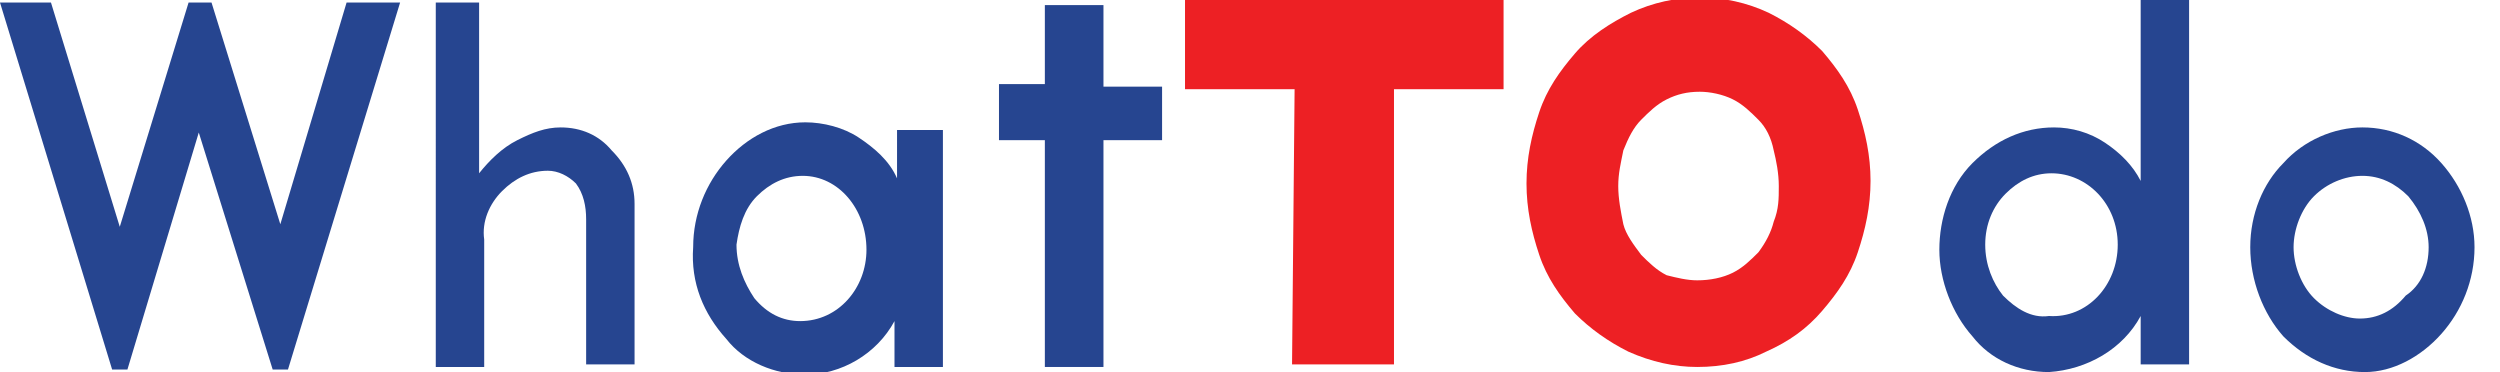 <?xml version="1.0" encoding="utf-8"?>
<!-- Generator: Adobe Illustrator 24.0.2, SVG Export Plug-In . SVG Version: 6.00 Build 0)  -->
<svg version="1.1" id="Layer_1" xmlns="http://www.w3.org/2000/svg" xmlns:xlink="http://www.w3.org/1999/xlink" x="0px" y="0px"
	 viewBox="0 0 98.1 14.6" style="enable-background:new 0 0 98.1 14.6;" xml:space="preserve">
<style type="text/css">
	.st0{fill:#264590;}
	.st1{fill:#ED2024;}
</style>
<title>logo</title>
<path class="st0" d="M16.9,0.1h1.9v6.7c0.4-0.5,0.9-1,1.5-1.3C20.9,5.2,21.4,5,22,5c0.8,0,1.5,0.3,2,0.9c0.6,0.6,0.9,1.3,0.9,2.1
	v6.3H23V8.6c0-0.5-0.1-1-0.4-1.4c-0.3-0.3-0.7-0.5-1.1-0.5c-0.7,0-1.3,0.3-1.8,0.8c-0.5,0.5-0.8,1.2-0.7,1.9v5h-1.9V0.1z"/>
<path class="st0" d="M35.1,5.1H37v9.3h-1.9v-1.8c-0.7,1.3-2.1,2.1-3.5,2.1c-1.2,0-2.4-0.5-3.1-1.4c-0.9-1-1.4-2.2-1.3-3.6
	c0-1.3,0.5-2.5,1.3-3.4c0.8-0.9,1.9-1.5,3.1-1.5c0.7,0,1.5,0.2,2.1,0.6c0.6,0.4,1.2,0.9,1.5,1.6V5.1z M34,9.8c0-1.6-1.1-2.9-2.5-2.9
	c-0.7,0-1.3,0.3-1.8,0.8c-0.5,0.5-0.7,1.2-0.8,1.9c0,0.8,0.3,1.5,0.7,2.1c0.5,0.6,1.1,0.9,1.8,0.9C32.9,12.6,34,11.3,34,9.8L34,9.8z
	"/>
<path class="st0" d="M41,0.2h2.3v3.2h2.3v2.1h-2.3v8.9H41V5.5h-1.8V3.3H41L41,0.2z"/>
<path class="st1" d="M50.8,3.5h-4.3V0h12.5v3.5h-4.3v10.8h-4L50.8,3.5z"/>
<path class="st1" d="M66.6,14.4c-0.9,0-1.8-0.2-2.7-0.6c-0.8-0.4-1.5-0.9-2.1-1.5c-0.6-0.7-1.1-1.4-1.4-2.3
	c-0.3-0.9-0.5-1.8-0.5-2.8l0,0c0-1,0.2-1.9,0.5-2.8c0.3-0.9,0.8-1.6,1.4-2.3c0.6-0.7,1.4-1.2,2.2-1.6c1.7-0.8,3.7-0.8,5.4,0
	c0.8,0.4,1.5,0.9,2.1,1.5c0.6,0.7,1.1,1.4,1.4,2.3c0.3,0.9,0.5,1.8,0.5,2.8l0,0c0,1-0.2,1.9-0.5,2.8c-0.3,0.9-0.8,1.6-1.4,2.3
	c-0.6,0.7-1.3,1.2-2.2,1.6C68.5,14.2,67.6,14.4,66.6,14.4z M66.6,11c0.5,0,1-0.1,1.4-0.3c0.4-0.2,0.7-0.5,1-0.8
	c0.3-0.4,0.5-0.8,0.6-1.2c0.2-0.5,0.2-0.9,0.2-1.4l0,0c0-0.5-0.1-1-0.2-1.4C69.5,5.4,69.3,5,69,4.7c-0.3-0.3-0.6-0.6-1-0.8
	c-0.4-0.2-0.9-0.3-1.3-0.3c-0.5,0-0.9,0.1-1.3,0.3c-0.4,0.2-0.7,0.5-1,0.8c-0.3,0.3-0.5,0.7-0.7,1.2c-0.1,0.5-0.2,0.9-0.2,1.4l0,0
	c0,0.5,0.1,1,0.2,1.5c0.1,0.4,0.4,0.8,0.7,1.2c0.3,0.3,0.6,0.6,1,0.8C65.8,10.9,66.2,11,66.6,11L66.6,11z"/>
<path class="st0" d="M84,0h1.9v14.3H84v-1.9c-0.7,1.3-2.1,2.1-3.6,2.2c-1.2,0-2.3-0.5-3-1.4c-0.8-0.9-1.3-2.2-1.3-3.4
	c0-1.2,0.4-2.5,1.3-3.4C78.3,5.5,79.4,5,80.6,5c0.7,0,1.4,0.2,2,0.6C83.2,6,83.7,6.5,84,7.1V0z M83.1,9.6c0-1.6-1.2-2.8-2.6-2.8
	c-0.7,0-1.3,0.3-1.8,0.8c-0.5,0.5-0.8,1.2-0.8,2c0,0.8,0.3,1.5,0.7,2c0.5,0.5,1.1,0.9,1.8,0.8C81.9,12.5,83.1,11.2,83.1,9.6
	C83.1,9.6,83.1,9.6,83.1,9.6z"/>
<path class="st0" d="M88.3,9.7c0-1.3,0.5-2.5,1.3-3.3C90.4,5.5,91.6,5,92.7,5c1.2,0,2.3,0.5,3.1,1.4c0.8,0.9,1.3,2.1,1.3,3.3
	c0,1.3-0.5,2.5-1.3,3.4c-0.8,0.9-1.9,1.5-3,1.5c-1.2,0-2.3-0.5-3.2-1.4C88.8,12.3,88.3,11,88.3,9.7z M95.3,9.7c0-0.7-0.3-1.4-0.8-2
	c-0.5-0.5-1.1-0.8-1.8-0.8c-0.7,0-1.4,0.3-1.9,0.8c-0.5,0.5-0.8,1.3-0.8,2c0,0.7,0.3,1.5,0.8,2c0.5,0.5,1.2,0.8,1.8,0.8
	c0.7,0,1.3-0.3,1.8-0.9C95,11.2,95.3,10.5,95.3,9.7z"/>
<polygon class="st0" points="13.6,0.1 11,8.8 8.3,0.1 7.4,0.1 4.7,8.9 2,0.1 0,0.1 4.4,14.5 5,14.5 7.8,5.2 10.7,14.5 11.3,14.5 
	15.7,0.1 "/>
</svg>
